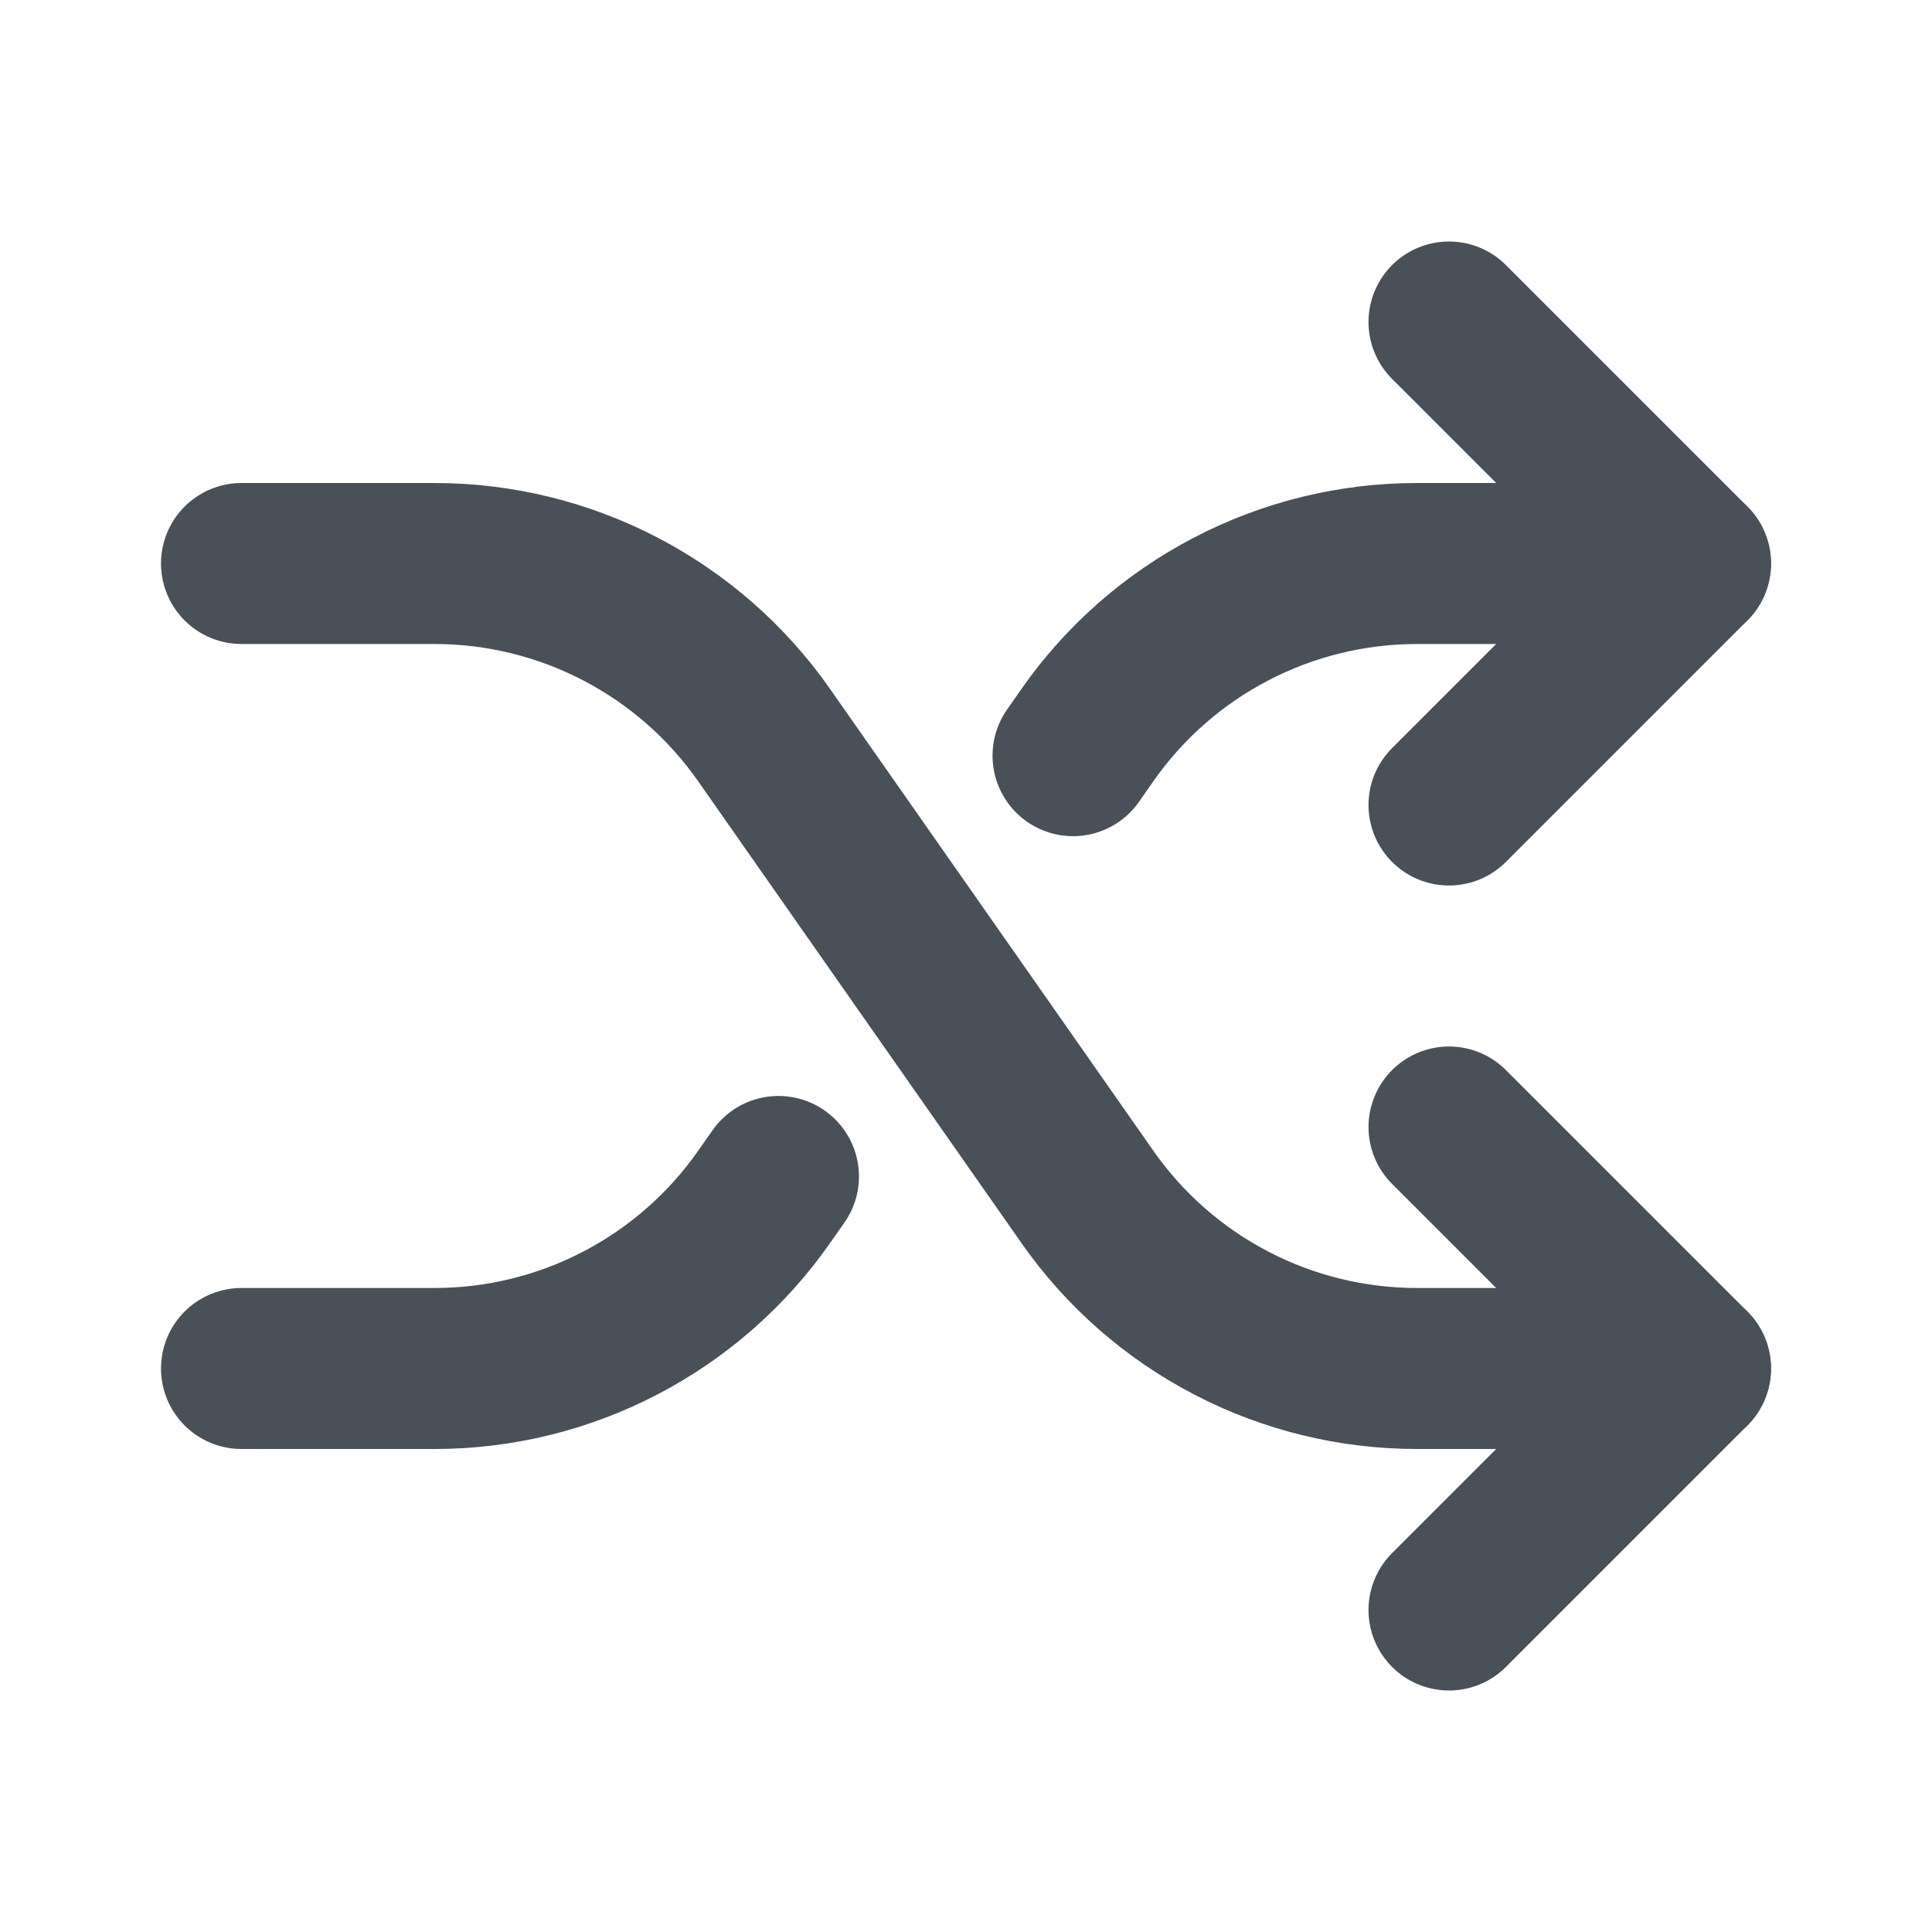 <svg width="15" height="15" viewBox="0 0 15 15" fill="none" xmlns="http://www.w3.org/2000/svg">
<path d="M1.875 10.625H3.373C3.876 10.625 4.371 10.504 4.816 10.272C5.262 10.04 5.645 9.704 5.933 9.292L6.044 9.134M8.331 5.867L8.442 5.708C8.73 5.296 9.113 4.96 9.559 4.728C10.004 4.496 10.499 4.375 11.002 4.375H13.125" stroke="#495057" stroke-width="1.25" stroke-linecap="round" stroke-linejoin="round"/>
<path d="M11.25 2.5L13.125 4.375L11.25 6.25M1.875 4.375H3.373C3.876 4.375 4.371 4.496 4.816 4.728C5.262 4.96 5.645 5.296 5.933 5.708L8.442 9.292C8.73 9.704 9.113 10.04 9.559 10.272C10.004 10.504 10.499 10.625 11.002 10.625H13.125" stroke="#495057" stroke-width="1.25" stroke-linecap="round" stroke-linejoin="round"/>
<path d="M11.25 12.5L13.125 10.625L11.25 8.75" stroke="#495057" stroke-width="1.25" stroke-linecap="round" stroke-linejoin="round"/>
</svg>
